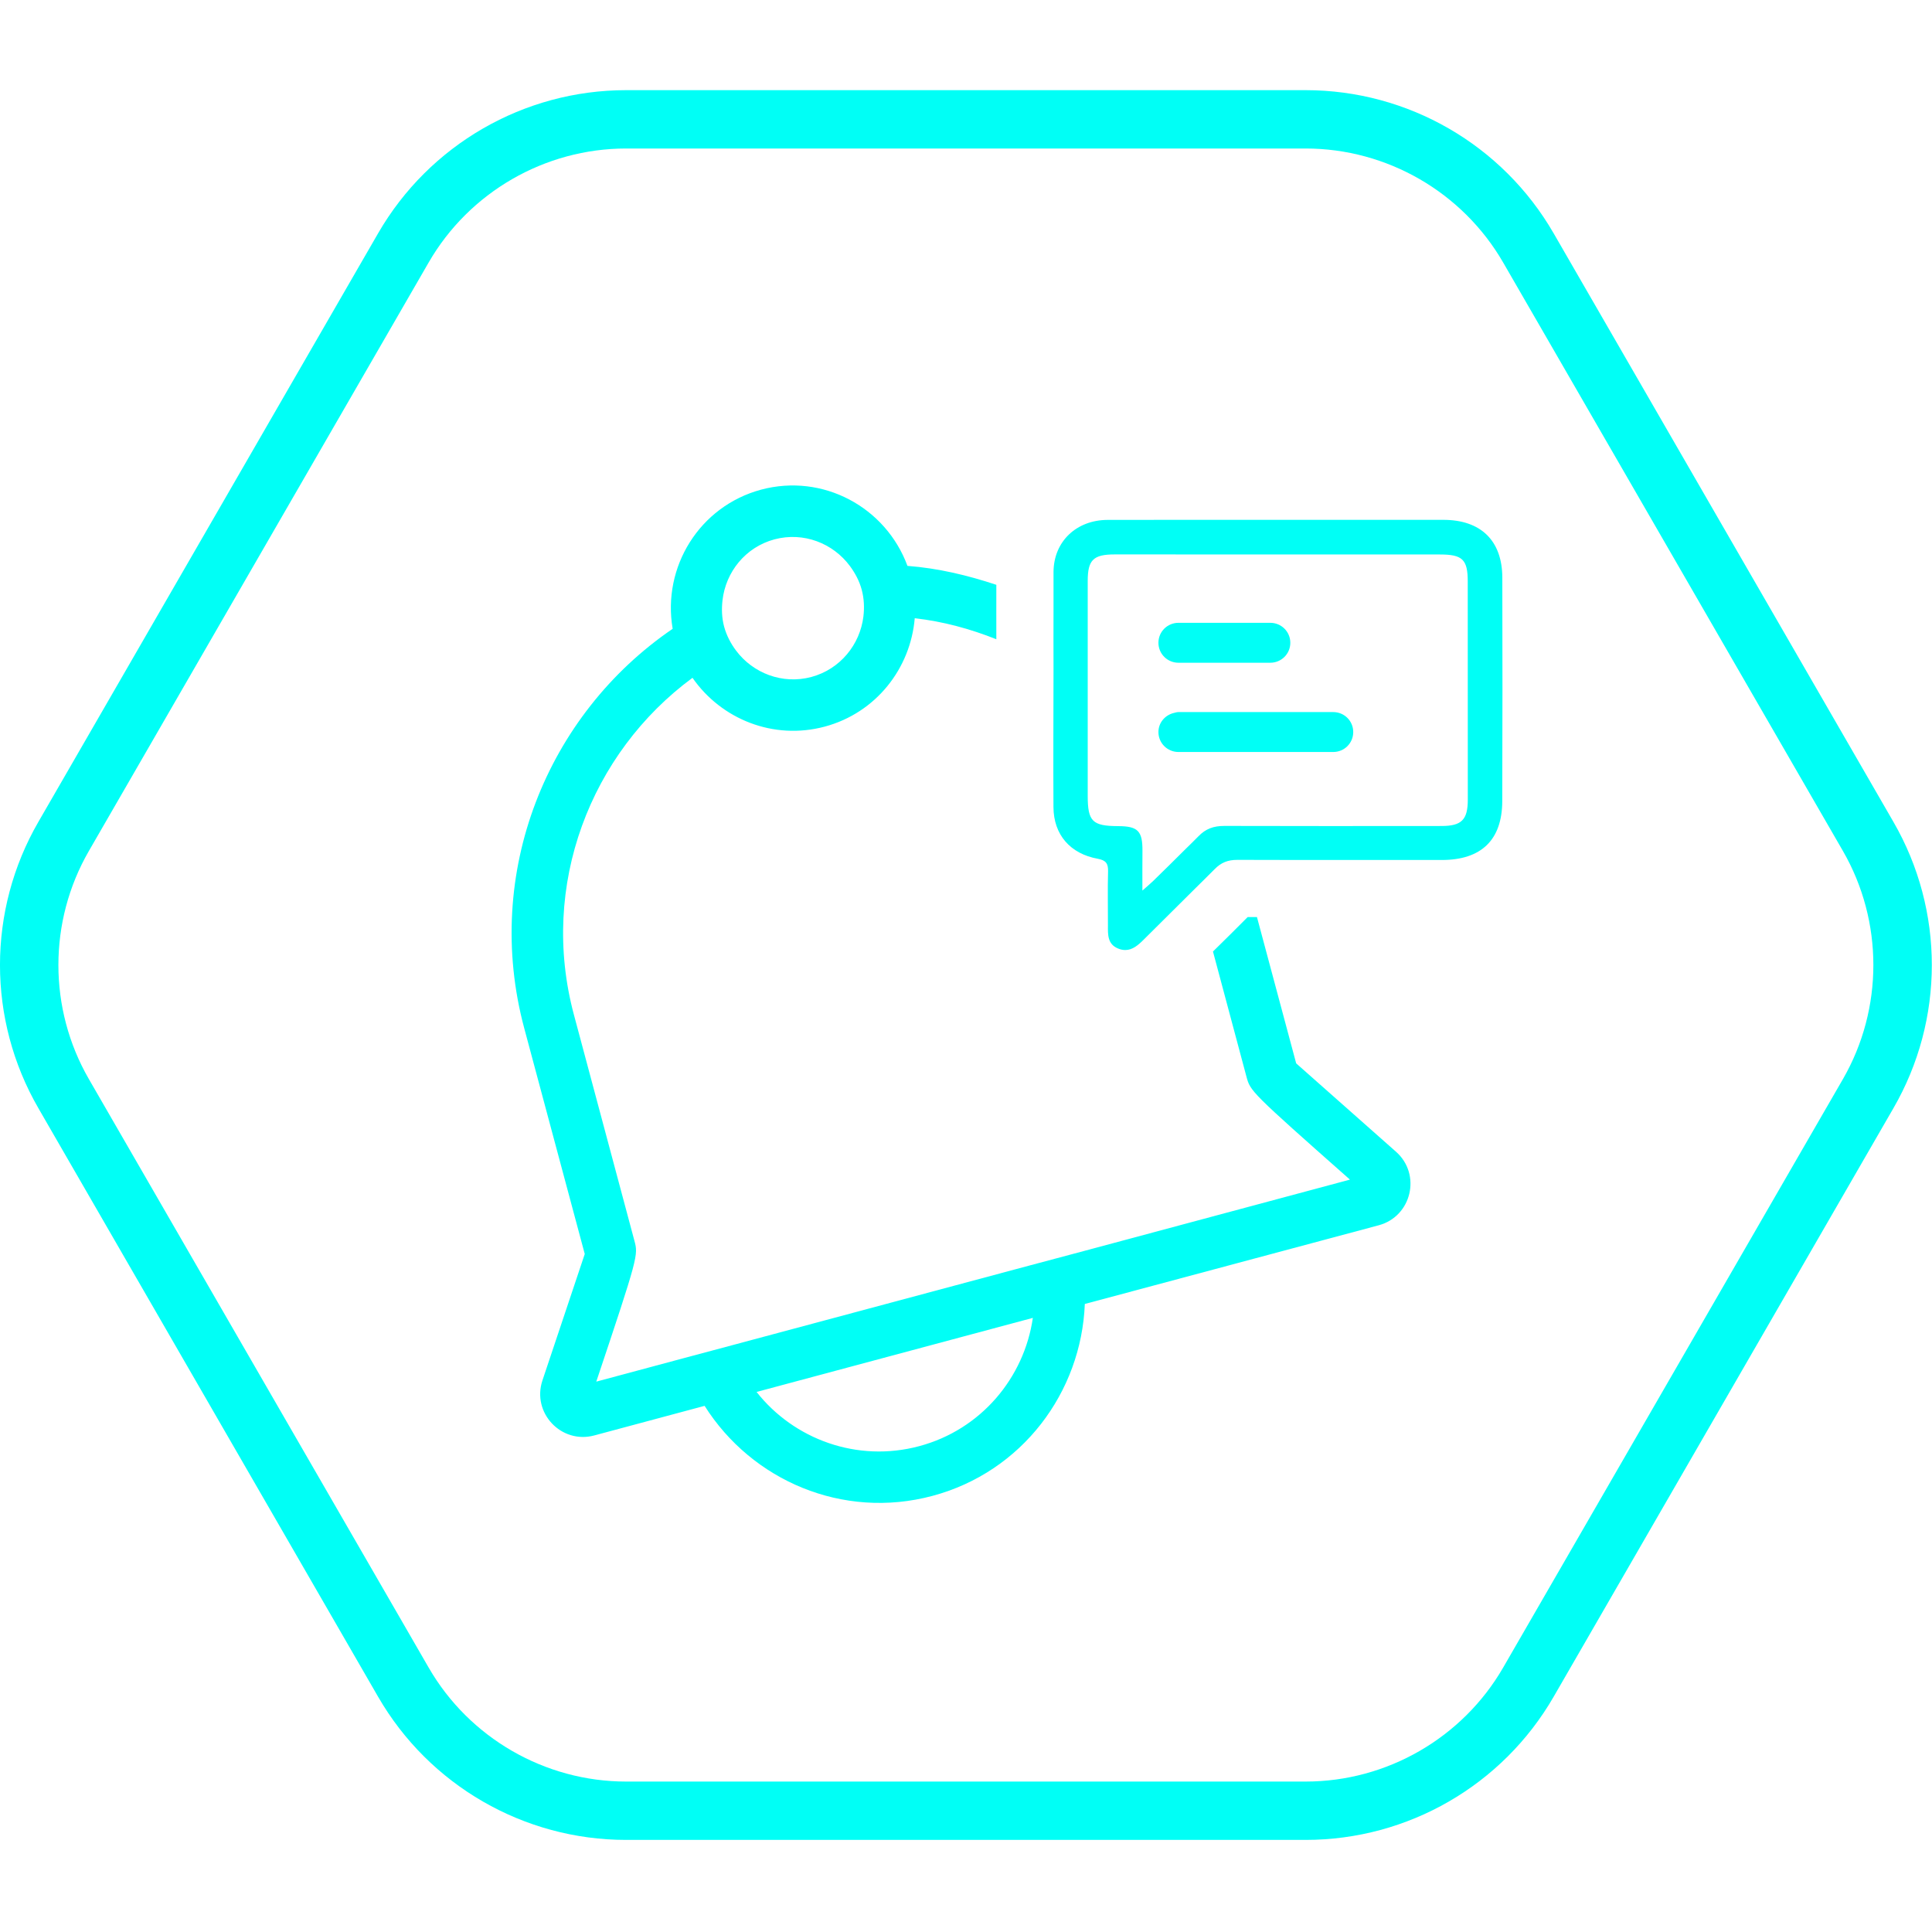 <?xml version="1.0" encoding="UTF-8"?>
<svg width="30px" height="30px" viewBox="0 0 30 30" version="1.1" xmlns="http://www.w3.org/2000/svg" xmlns:xlink="http://www.w3.org/1999/xlink">
    <g stroke="none" stroke-width="1" fill="none" fill-rule="evenodd">
        <g transform="translate(-517, -489)" fill="#00FFF6">
            <g transform="translate(35, 489)">
                <g transform="translate(1, 1)">
                    <path d="M495.273,21.456 C494.311,21.714 493.327,21.35 492.748,20.614 L497.038,19.464 C496.904,20.392 496.235,21.199 495.273,21.456 Z M493.026,7.375 C493.478,7.255 493.935,7.435 494.198,7.79 C494.278,7.899 494.344,8.02 494.381,8.158 C494.418,8.297 494.423,8.437 494.407,8.573 C494.354,9.009 494.047,9.391 493.599,9.512 C493.15,9.632 492.693,9.454 492.43,9.103 C492.348,8.994 492.282,8.869 492.244,8.73 C492.207,8.592 492.204,8.454 492.219,8.321 C492.269,7.882 492.575,7.496 493.026,7.375 Z M501.127,15.512 L500.518,13.24 C500.469,13.24 500.425,13.24 500.374,13.24 C500.196,13.42 500.015,13.598 499.835,13.775 L500.355,15.719 C500.415,15.943 500.417,15.951 501.962,17.317 L497.777,18.44 L497.004,18.646 L492.367,19.889 L491.596,20.095 L490.259,20.454 C490.914,18.498 490.911,18.489 490.851,18.266 L489.912,14.758 C489.372,12.747 490.17,10.692 491.753,9.525 C492.198,10.166 493.008,10.497 493.806,10.283 C494.604,10.069 495.139,9.378 495.204,8.6 C495.642,8.649 496.066,8.765 496.471,8.926 C496.472,8.644 496.469,8.363 496.471,8.081 C496.026,7.933 495.566,7.823 495.091,7.787 C494.754,6.874 493.778,6.347 492.819,6.603 C491.861,6.861 491.28,7.805 491.445,8.764 C489.493,10.096 488.494,12.555 489.14,14.965 L490.08,18.472 L489.423,20.435 C489.255,20.938 489.714,21.426 490.226,21.29 L491.941,20.83 C492.673,21.989 494.085,22.601 495.479,22.228 C496.873,21.855 497.791,20.618 497.845,19.248 L502.409,18.026 C502.921,17.888 503.074,17.235 502.677,16.884 L501.127,15.512 Z M503.383,11.826 C502.738,11.826 502.192,11.827 501.642,11.827 C501.163,11.827 500.675,11.826 500.123,11.825 C500.086,11.825 500.053,11.825 500.014,11.825 L500.01,11.825 C499.846,11.825 499.722,11.868 499.607,11.988 C499.542,12.056 499.473,12.12 499.406,12.187 C499.241,12.352 499.074,12.516 498.906,12.68 C498.866,12.719 498.823,12.754 498.739,12.829 C498.739,12.592 498.738,12.402 498.74,12.213 C498.742,11.903 498.67,11.829 498.361,11.828 C497.962,11.826 497.89,11.755 497.89,11.356 L497.89,9.782 C497.89,9.451 497.89,9.119 497.89,8.788 L497.89,8.021 C497.89,7.694 497.978,7.609 498.309,7.609 L498.31,7.609 C500.116,7.609 501.554,7.61 503.361,7.61 C503.71,7.61 503.791,7.689 503.791,8.029 C503.791,9.158 503.791,10.288 503.792,11.416 C503.792,11.73 503.696,11.826 503.383,11.826 M503.411,7.072 C503.039,7.072 502.727,7.072 502.428,7.072 C501.99,7.072 501.577,7.072 501.035,7.072 C500.482,7.072 499.93,7.072 499.377,7.072 C498.984,7.072 498.591,7.072 498.198,7.073 C497.715,7.075 497.362,7.407 497.359,7.881 C497.358,8.074 497.359,8.268 497.359,8.461 C497.357,8.769 497.359,9.077 497.359,9.385 C497.358,10.1 497.354,10.816 497.358,11.531 C497.36,11.963 497.62,12.258 498.047,12.335 C498.175,12.359 498.209,12.411 498.206,12.531 C498.198,12.811 498.205,13.09 498.204,13.37 C498.203,13.513 498.197,13.659 498.358,13.727 C498.4,13.745 498.437,13.752 498.473,13.752 C498.586,13.752 498.674,13.676 498.761,13.589 C499.03,13.32 499.3,13.054 499.569,12.786 C499.665,12.69 499.764,12.595 499.859,12.498 C499.962,12.392 500.068,12.352 500.213,12.352 L500.216,12.352 C500.239,12.352 500.257,12.352 500.279,12.352 C500.877,12.354 501.386,12.354 501.896,12.354 C502.363,12.354 502.836,12.354 503.39,12.354 C504.001,12.353 504.324,12.044 504.327,11.443 C504.331,10.285 504.331,9.127 504.328,7.968 C504.326,7.393 503.993,7.072 503.411,7.072 M499.299,9.291 L500.725,9.291 C500.897,9.291 501.036,9.153 501.036,8.981 C501.036,8.809 500.897,8.671 500.725,8.671 L499.299,8.671 C499.127,8.671 498.988,8.809 498.988,8.981 C498.988,9.153 499.127,9.291 499.299,9.291 M501.702,10.057 L499.299,10.057 C499.274,10.057 499.253,10.065 499.23,10.07 C499.093,10.102 498.988,10.22 498.988,10.367 C498.988,10.539 499.127,10.677 499.299,10.677 L499.627,10.677 L501.702,10.677 C501.875,10.677 502.013,10.539 502.013,10.367 C502.013,10.195 501.875,10.057 501.702,10.057 M509.617,15.756 L504.341,24.894 C503.71,25.986 502.536,26.664 501.274,26.664 L490.722,26.664 C489.461,26.664 488.286,25.986 487.656,24.894 L482.38,15.756 C481.749,14.663 481.749,13.307 482.38,12.214 L487.656,3.076 C488.286,1.984 489.461,1.306 490.722,1.306 L501.274,1.306 C502.536,1.306 503.71,1.984 504.341,3.076 L509.617,12.214 C510.247,13.307 510.247,14.663 509.617,15.756 M510.401,11.762 L505.125,2.623 C504.331,1.248 502.863,0.4 501.274,0.4 L490.722,0.4 C489.134,0.4 487.665,1.248 486.871,2.623 L481.596,11.762 C480.801,13.137 480.801,14.833 481.596,16.208 L486.871,25.347 C487.665,26.722 489.134,27.57 490.722,27.57 L501.274,27.57 C502.863,27.57 504.331,26.722 505.125,25.347 L510.401,16.208 C511.196,14.833 511.196,13.137 510.401,11.762" id="ic-event-trigger-active"></path>
                </g>
            </g>
        </g>
    </g>
</svg>